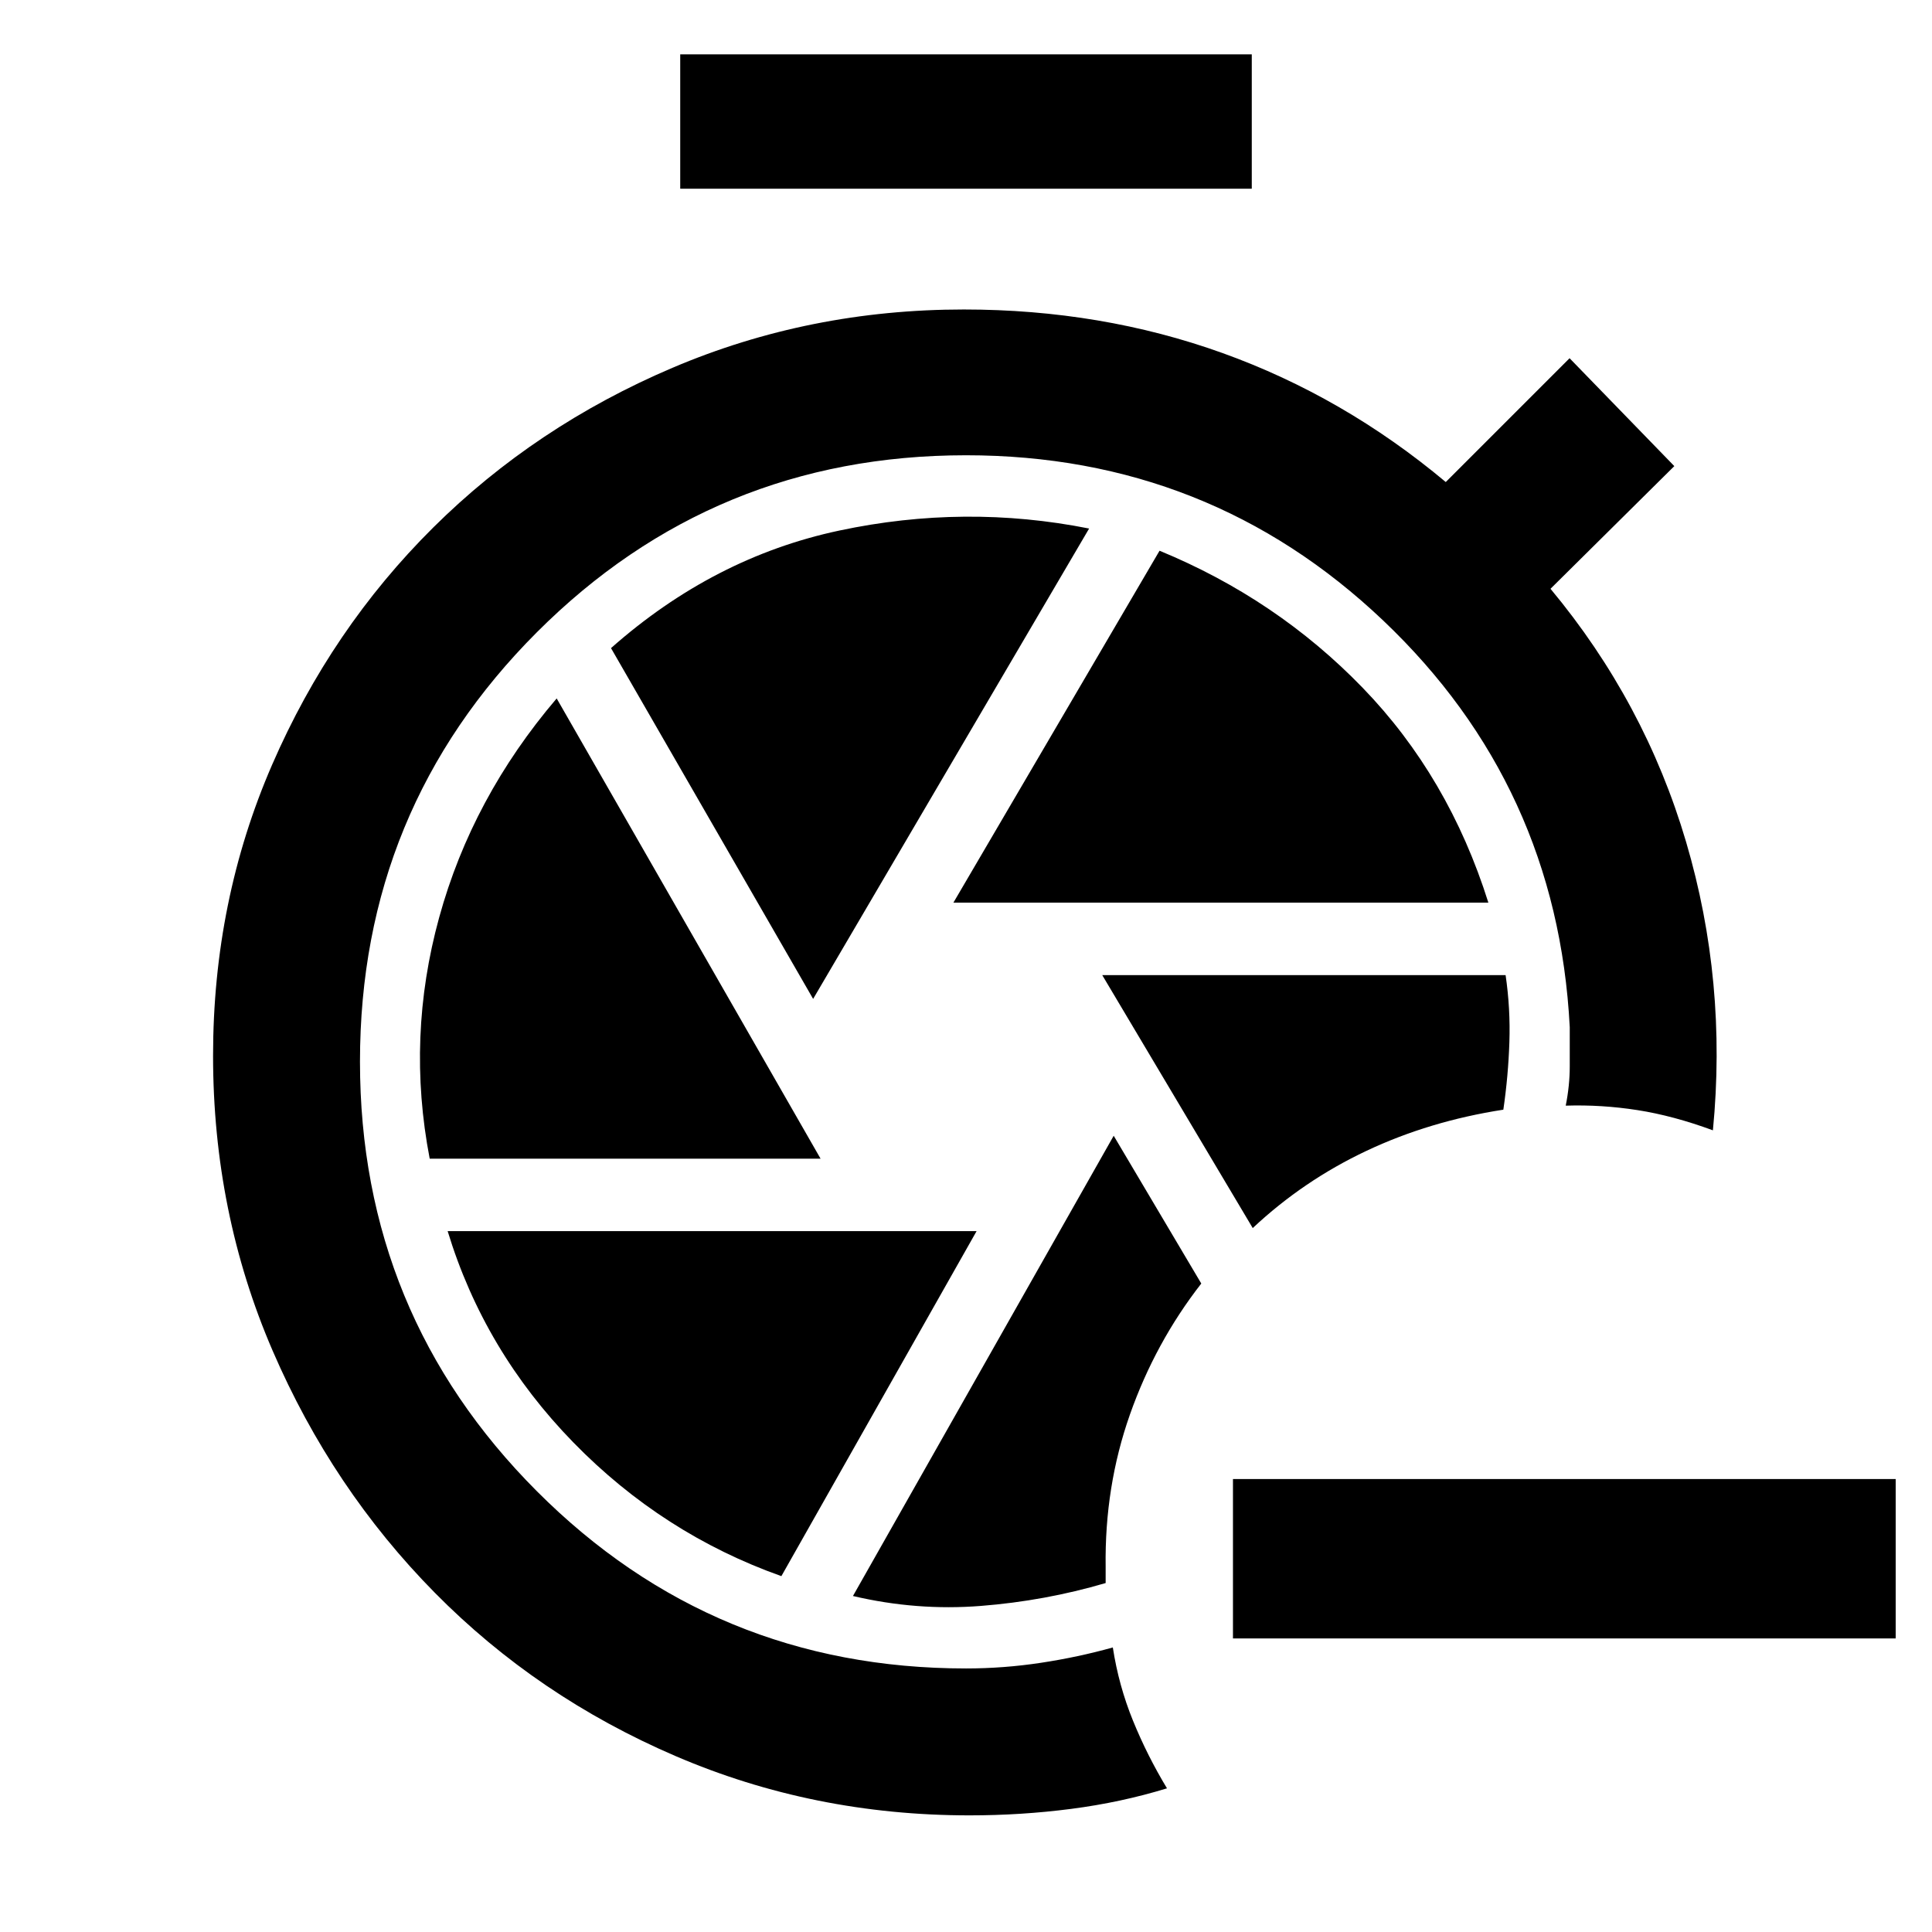 <svg xmlns="http://www.w3.org/2000/svg" width="48" height="48" viewBox="0 -960 960 960"><path d="M553.391-395.652 423.826-166.956q31.609 7.435 63.5 4.935t62.065-11.37v-7.957q-.565-39.956 12.065-75.782 12.631-35.827 35.457-65.088l-43.522-73.434Zm-5.695-79.826 74.782 125.695q25.131-23.565 56.494-38.363 31.363-14.798 68.028-20.463 2.435-16.609 3-33.435t-1.876-33.434H547.696Zm-209.697-390.74v-66.783h284.002v66.783H337.999Zm135.74 354.74h265.826q-19.695-62.565-62.414-106.717-42.719-44.153-100.977-68.153l-102.435 174.87Zm-69.696 47.826 137.131-233.723q-61.696-12.277-124.131 1.006-62.434 13.282-113.434 58.413l100.434 174.304ZM213.516-384.26h194.223l-131.13-228.696q-42 49.261-58.37 108.761-16.369 59.5-4.723 119.935Zm174.745 207.434 97-171.434H222.435q18.13 59.565 62.478 105.014 44.348 45.45 103.348 66.42Zm93.487 118.87q-77.574 0-146.157-29.497-68.583-29.497-119.522-81.109-50.939-51.611-80.57-120.206-29.63-68.596-29.63-146.653 0-77.057 29.348-144.601 29.348-67.543 80.069-117.872 50.722-50.329 118.805-79.326 68.083-28.998 144.818-28.998 68.352 0 128.569 21.652 60.218 21.653 110.913 64.087l61.522-61.522 52.044 53.61-61.522 60.956q46.87 56.305 67.37 125.761 20.5 69.456 13.326 143.326-19.652-7.261-37.479-10.044-17.826-2.782-35.652-2.217 2-10 2-19.5v-19.5q-6.218-119.913-92.684-202.043-86.467-82.13-207.316-82.13-125.329 0-213.23 87.949-87.9 87.949-87.9 213.348 0 125.398 87.9 213.464 87.901 88.065 213.23 88.065 18.739 0 37.242-2.812 18.504-2.811 35.714-7.623 2.919 18.938 10.003 36.339 7.084 17.4 16.911 33.662-22.812 7-47.624 10.217-24.811 3.218-50.498 3.218Zm460.209-87.913H612.652v-79.218h329.305v79.218Z"/></svg>